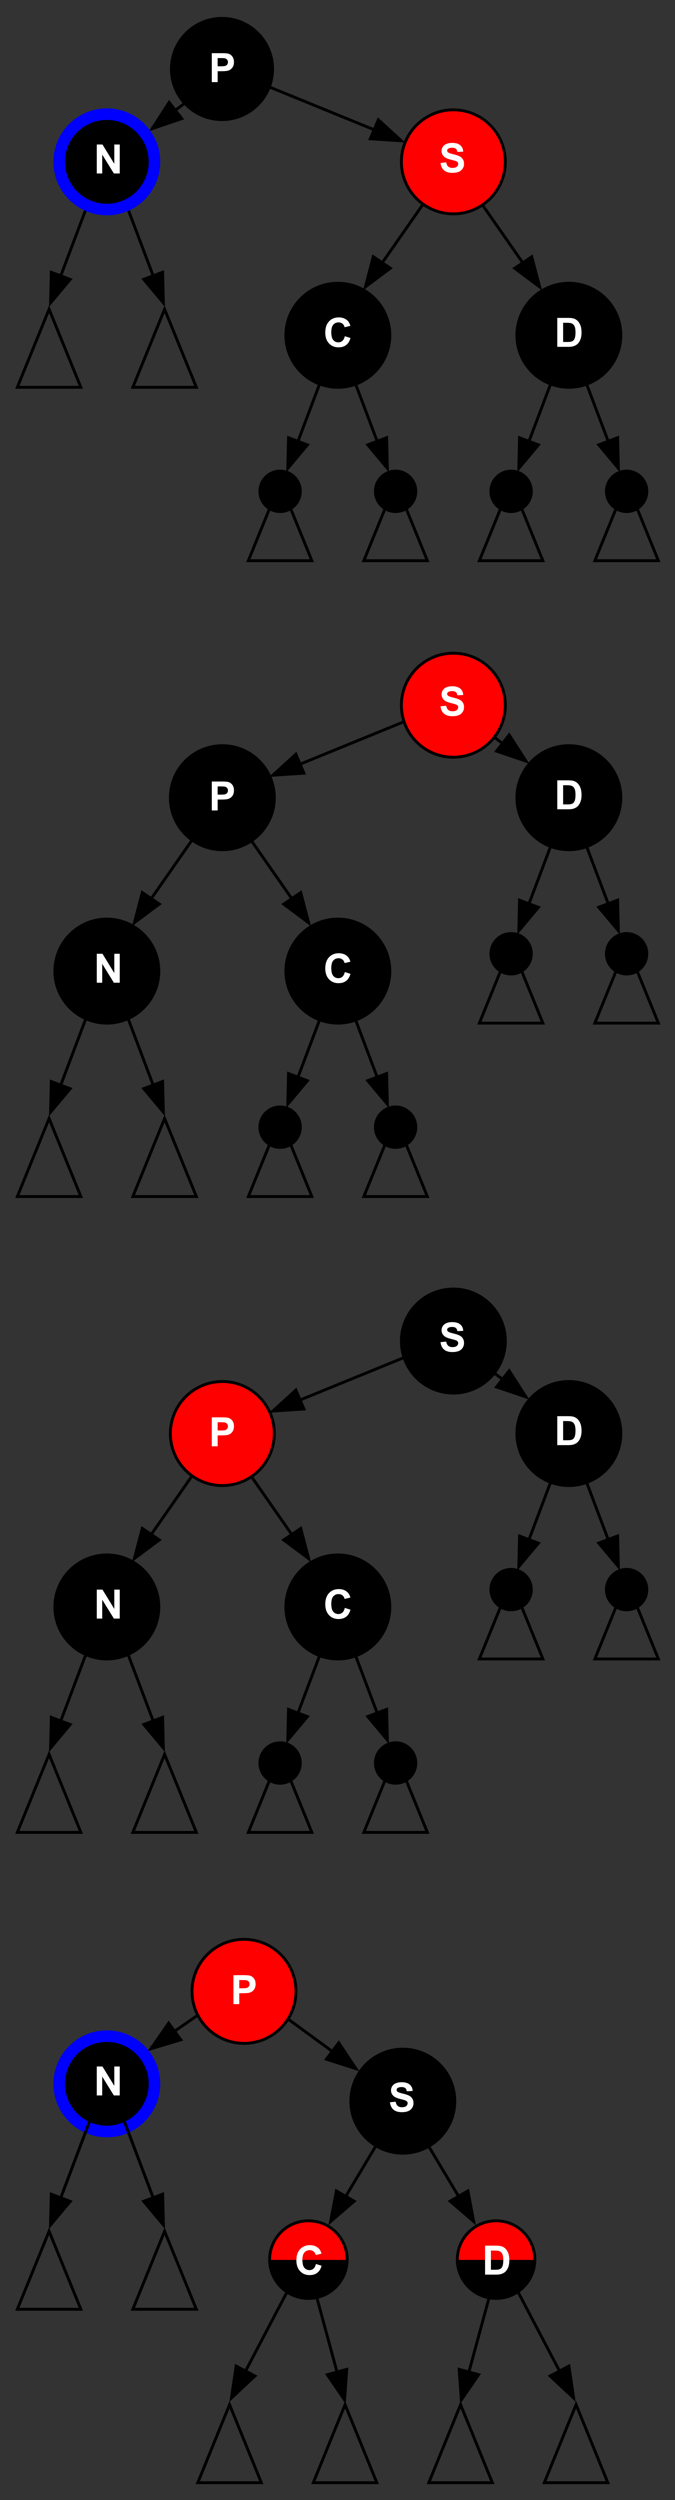 <?xml version="1.0" encoding="UTF-8" standalone="no"?>
<svg
   xmlns:dc="http://purl.org/dc/elements/1.1/"
   xmlns:cc="http://creativecommons.org/ns#"
   xmlns:rdf="http://www.w3.org/1999/02/22-rdf-syntax-ns#"
   xmlns:svg="http://www.w3.org/2000/svg"
   xmlns="http://www.w3.org/2000/svg"
   xmlns:sodipodi="http://sodipodi.sourceforge.net/DTD/sodipodi-0.dtd"
   xmlns:inkscape="http://www.inkscape.org/namespaces/inkscape"
   width="233.756"
   height="865"
   viewBox="0 0 233.756 865"
   id="svg2"
   version="1.1"
   inkscape:version="1.0.2-2 (e86c870879, 2021-01-15)"
   sodipodi:docname="Red-black_tree_delete_case_A1rot3.svg"
   inkscape:export-filename=".\Red-black_tree_insert_case_Cr.png"
   inkscape:export-xdpi="72"
   inkscape:export-ydpi="72">
  <rect x="0" y="0" width="233.756" height="865" fill="#333333" stroke="none"/>
  <defs
     id="defs284" />
  <sodipodi:namedview
     pagecolor="#ffffff"
     bordercolor="#666666"
     borderopacity="1"
     objecttolerance="10"
     gridtolerance="10"
     guidetolerance="10"
     inkscape:pageopacity="0"
     inkscape:pageshadow="2"
     inkscape:window-width="1255"
     inkscape:window-height="1008"
     id="namedview282"
     showgrid="false"
     inkscape:zoom="2"
     inkscape:cx="109.72128"
     inkscape:cy="761.50969"
     inkscape:window-x="59"
     inkscape:window-y="7"
     inkscape:window-maximized="0"
     inkscape:current-layer="layer3"
     borderlayer="true"
     fit-margin-top="0"
     fit-margin-left="0"
     fit-margin-right="0"
     fit-margin-bottom="0"
     inkscape:document-rotation="0" />
  <g
     inkscape:groupmode="layer"
     id="layer2"
     inkscape:label="corners"
     transform="translate(-2,-204)"
     style="display:none"
     sodipodi:insensitive="true">
    <rect
       style="color:#000000;clip-rule:nonzero;display:inline;overflow:visible;visibility:visible;opacity:1;isolation:auto;mix-blend-mode:normal;color-interpolation:sRGB;color-interpolation-filters:linearRGB;solid-color:#000000;solid-opacity:1;fill:#808080;fill-opacity:1;fill-rule:nonzero;stroke:#000000;stroke-width:4;stroke-linecap:butt;stroke-linejoin:miter;stroke-miterlimit:4;stroke-dasharray:none;stroke-dashoffset:0;stroke-opacity:1;color-rendering:auto;image-rendering:auto;shape-rendering:auto;text-rendering:auto;enable-background:accumulate"
       id="rect297"
       width="4"
       height="4"
       x="4"
       y="206" />
    <rect
       style="color:#000000;clip-rule:nonzero;display:inline;overflow:visible;visibility:visible;opacity:1;isolation:auto;mix-blend-mode:normal;color-interpolation:sRGB;color-interpolation-filters:linearRGB;solid-color:#000000;solid-opacity:1;fill:#808080;fill-opacity:1;fill-rule:nonzero;stroke:#000000;stroke-width:4;stroke-linecap:butt;stroke-linejoin:miter;stroke-miterlimit:4;stroke-dasharray:none;stroke-dashoffset:0;stroke-opacity:1;color-rendering:auto;image-rendering:auto;shape-rendering:auto;text-rendering:auto;enable-background:accumulate"
       id="rect299"
       width="4"
       height="4"
       x="229.756"
       y="997" />
  </g>
  <g
     inkscape:groupmode="layer"
     id="layer1"
     inkscape:label="all"
     transform="translate(-2,-204)"
     style="display:inline">
    <g
       transform="matrix(-0.974,0.225,0.225,0.974,105.869,332.028)"
       id="g1001"
       class="edge"
       style="display:inline">
      <title
         id="title995">N1-&gt;dot2</title>
      <path
         inkscape:connector-curvature="0"
         d="m 57.028,-74.958 c 5.091,7.636 11.248,16.871 16.289,24.433"
         id="path997"
         style="fill:none;stroke:#000000" />
      <polygon
         points="70.482,-48.467 76.306,-52.35 78.941,-42.088 "
         id="polygon999"
         style="fill:#000000;stroke:#000000" />
    </g>
    <g
       style="display:inline"
       class="edge"
       id="g1013"
       transform="rotate(13,-1470.99,43.964)">
      <title
         id="title1007">N1-&gt;dot2</title>
      <path
         style="fill:none;stroke:#000000"
         id="path1009"
         d="m 57.028,-74.958 c 5.091,7.636 11.248,16.871 16.289,24.433"
         inkscape:connector-curvature="0" />
      <polygon
         style="fill:#000000;stroke:#000000"
         id="polygon1011"
         points="78.941,-42.088 70.482,-48.467 76.306,-52.35 " />
    </g>
    <g
       id="g1265"
       transform="matrix(-0.951,0.309,0.309,0.951,109.197,463.479)">
      <path
         style="display:inline;fill:none;stroke:#000000;stroke-width:1;stroke-miterlimit:4;stroke-dasharray:none"
         id="path1261"
         d="m 106.808,219.118 c 11.738,8.882 25.934,19.623 37.558,28.419"
         inkscape:connector-curvature="0" />
      <polygon
         style="display:inline;fill:#000000;stroke:#000000;stroke-width:0.801;stroke-miterlimit:4;stroke-dasharray:none"
         id="polygon1263"
         points="106.482,-102.467 112.307,-106.35 114.941,-96.088 "
         transform="matrix(0.997,-0.33,0.33,0.997,61.461,381.222)" />
    </g>
    <g
       id="g1271"
       transform="rotate(18,-1439.036,383.963)">
      <path
         style="display:inline;fill:none;stroke:#000000;stroke-width:1;stroke-miterlimit:4;stroke-dasharray:none"
         id="path1267"
         d="m 106.808,219.118 c 11.738,8.882 25.934,19.623 37.558,28.419"
         inkscape:connector-curvature="0" />
      <polygon
         style="display:inline;fill:#000000;stroke:#000000;stroke-width:0.801;stroke-miterlimit:4;stroke-dasharray:none"
         id="polygon1269"
         points="106.482,-102.467 112.307,-106.35 114.941,-96.088 "
         transform="matrix(0.997,-0.33,0.33,0.997,61.461,381.222)" />
    </g>
    <g
       transform="rotate(18,-10.01,416.513)"
       id="g1179">
      <path
         inkscape:connector-curvature="0"
         d="m 106.808,219.118 c 11.738,8.882 25.934,19.623 37.558,28.419"
         id="path1175"
         style="display:inline;fill:none;stroke:#000000;stroke-width:1;stroke-miterlimit:4;stroke-dasharray:none" />
      <polygon
         transform="matrix(0.997,-0.33,0.33,0.997,61.461,381.222)"
         points="112.307,-106.35 114.941,-96.088 106.482,-102.467 "
         id="polygon1177"
         style="display:inline;fill:#000000;stroke:#000000;stroke-width:0.801;stroke-miterlimit:4;stroke-dasharray:none" />
    </g>
    <g
       id="g1079">
      <path
         inkscape:connector-curvature="0"
         d="m 81.38,228.414 c 18.671,7.62 41.252,16.837 59.743,24.384"
         id="path1326"
         style="display:inline;fill:none;stroke:#000000;stroke-width:1;stroke-miterlimit:4;stroke-dasharray:none" />
      <polygon
         transform="matrix(0.878,-0.576,0.576,0.878,95.643,403.386)"
         points="112.307,-106.35 114.941,-96.088 106.482,-102.467 "
         id="polygon1328"
         style="display:inline;fill:#000000;stroke:#000000;stroke-width:0.801;stroke-miterlimit:4;stroke-dasharray:none" />
    </g>
    <g
       style="display:inline"
       class="edge"
       id="g981"
       transform="matrix(-0.974,0.225,0.225,0.974,105.869,832.028)">
      <title
         id="title975">N1-&gt;dot2</title>
      <path
         style="fill:none;stroke:#000000"
         id="path977"
         d="m 57.028,-74.958 c 5.091,7.636 11.248,16.871 16.289,24.433"
         inkscape:connector-curvature="0" />
      <polygon
         style="fill:#000000;stroke:#000000"
         id="polygon979"
         points="76.306,-52.35 78.941,-42.088 70.482,-48.467 " />
    </g>
    <g
       transform="rotate(13,-3665.212,293.964)"
       id="g993"
       class="edge"
       style="display:inline">
      <title
         id="title987">N1-&gt;dot2</title>
      <path
         inkscape:connector-curvature="0"
         d="m 57.028,-74.958 c 5.091,7.636 11.248,16.871 16.289,24.433"
         id="path989"
         style="fill:none;stroke:#000000" />
      <polygon
         points="70.482,-48.467 76.306,-52.35 78.941,-42.088 "
         id="polygon991"
         style="fill:#000000;stroke:#000000" />
    </g>
    <g
       transform="translate(-41.001,220)"
       id="g1041"
       style="display:inline">
      <path
         style="display:inline;fill:none;stroke:#000000;stroke-width:1;stroke-miterlimit:4;stroke-dasharray:none"
         id="path1037"
         d="M 132.564,0.634 C 121.04,9.228 107.104,19.622 95.692,28.133"
         inkscape:connector-curvature="0" />
      <polygon
         style="display:inline;fill:#000000;stroke:#000000;stroke-width:0.801;stroke-miterlimit:4;stroke-dasharray:none"
         id="polygon1039"
         points="112.307,-106.35 114.941,-96.088 106.482,-102.467 "
         transform="matrix(-0.997,-0.33,-0.33,0.997,178.435,162.376)" />
    </g>
    <g
       transform="matrix(-0.951,0.309,0.309,0.951,189.197,23.479)"
       id="g1073">
      <path
         inkscape:connector-curvature="0"
         d="m 106.808,219.118 c 11.738,8.882 25.934,19.623 37.558,28.419"
         id="path1069"
         style="display:inline;fill:none;stroke:#000000;stroke-width:1;stroke-miterlimit:4;stroke-dasharray:none" />
      <polygon
         transform="matrix(0.997,-0.33,0.33,0.997,61.461,381.222)"
         points="112.307,-106.35 114.941,-96.088 106.482,-102.467 "
         id="polygon1071"
         style="display:inline;fill:#000000;stroke:#000000;stroke-width:0.801;stroke-miterlimit:4;stroke-dasharray:none" />
    </g>
    <circle
       cx="39"
       cy="760"
       id="ellipse19-6-9"
       style="display:inline;fill:#000000;stroke:#000000;stroke-width:1"
       r="18" />
    <circle
       r="18"
       style="display:inline;fill:#000000;stroke:#000000;stroke-width:1"
       id="circle146"
       cy="668"
       cx="159" />
    <circle
       r="16.5"
       style="display:inline;fill:#000000;stroke:#0000ff;stroke-width:4;stroke-miterlimit:4;stroke-dasharray:none"
       id="circle1310"
       cy="260"
       cx="39" />
    <circle
       r="18"
       style="display:inline;fill:#000000;stroke:#000000;stroke-width:1;stroke-miterlimit:4;stroke-dasharray:none"
       id="circle1314"
       cy="320"
       cx="119" />
    <circle
       cx="159"
       cy="260"
       id="circle1324"
       style="display:inline;fill:#ff0000;stroke:#000000;stroke-width:1"
       r="18" />
    <polygon
       points="-11,0 11,0 0,-27 "
       id="polygon983"
       style="display:inline;fill:none;stroke:#000000"
       transform="matrix(-1,0,0,1,19,838)" />
    <polygon
       transform="matrix(-1,0,0,1,59,838)"
       style="display:inline;fill:none;stroke:#000000"
       id="polygon985"
       points="11,0 0,-27 -11,0 " />
    <polygon
       transform="matrix(-1,0,0,1,19,338)"
       style="display:inline;fill:none;stroke:#000000"
       id="polygon1003"
       points="0,-27 -11,0 11,0 " />
    <polygon
       points="-11,0 11,0 0,-27 "
       id="polygon1005"
       style="display:inline;fill:none;stroke:#000000"
       transform="matrix(-1,0,0,1,59,338)" />
    <ellipse
       style="display:inline;opacity:1;fill:#000000;fill-opacity:1;fill-rule:evenodd;stroke:#000000;stroke-width:0;stroke-linecap:round;stroke-linejoin:round;stroke-miterlimit:4;stroke-dasharray:none;stroke-dashoffset:0;stroke-opacity:1"
       id="path4862"
       cx="78.878"
       cy="227.871"
       rx="18.012"
       ry="18.012" />
    <g
       transform="rotate(13,-1683.441,413.023)"
       id="g1123"
       class="edge"
       style="display:inline">
      <title
         id="title1117">N1-&gt;dot2</title>
      <path
         inkscape:connector-curvature="0"
         d="m 57.028,-74.958 c 5.091,7.636 11.248,16.871 16.289,24.433"
         id="path1119"
         style="fill:none;stroke:#000000" />
      <polygon
         points="70.482,-48.467 76.306,-52.35 78.941,-42.088 "
         id="polygon1121"
         style="fill:#000000;stroke:#000000" />
    </g>
    <polygon
       transform="matrix(-1,0,0,1,139,398)"
       style="display:inline;fill:none;stroke:#000000"
       id="polygon1125"
       points="11,0 0,-27 -11,0 " />
    <circle
       cx="139"
       cy="374"
       id="circle1127"
       style="display:inline;fill:#000000;stroke:#000000;stroke-width:1"
       r="7" />
    <g
       style="display:inline"
       class="edge"
       id="g1135"
       transform="matrix(-0.974,0.225,0.225,0.974,188.019,389.278)">
      <title
         id="title1129">N1-&gt;dot2</title>
      <path
         style="fill:none;stroke:#000000"
         id="path1131"
         d="m 57.028,-74.958 c 5.091,7.636 11.248,16.871 16.289,24.433"
         inkscape:connector-curvature="0" />
      <polygon
         style="fill:#000000;stroke:#000000"
         id="polygon1133"
         points="78.941,-42.088 70.482,-48.467 76.306,-52.35 " />
    </g>
    <polygon
       points="-11,0 11,0 0,-27 "
       id="polygon1137"
       style="display:inline;fill:none;stroke:#000000"
       transform="matrix(-1,0,0,1,99,398)" />
    <circle
       r="7"
       style="display:inline;fill:#000000;stroke:#000000;stroke-width:1"
       id="circle1139"
       cy="374"
       cx="99" />
    <circle
       cx="199"
       cy="320"
       id="circle1141"
       style="display:inline;fill:#000000;stroke:#000000;stroke-width:1;stroke-miterlimit:4;stroke-dasharray:none"
       r="18" />
    <g
       style="display:inline"
       class="edge"
       id="g1149"
       transform="rotate(13,-1643.441,764.099)">
      <title
         id="title1143">N1-&gt;dot2</title>
      <path
         style="fill:none;stroke:#000000"
         id="path1145"
         d="m 57.028,-74.958 c 5.091,7.636 11.248,16.871 16.289,24.433"
         inkscape:connector-curvature="0" />
      <polygon
         style="fill:#000000;stroke:#000000"
         id="polygon1147"
         points="76.306,-52.35 78.941,-42.088 70.482,-48.467 " />
    </g>
    <polygon
       points="0,-27 -11,0 11,0 "
       id="polygon1151"
       style="display:inline;fill:none;stroke:#000000"
       transform="matrix(-1,0,0,1,219,398)" />
    <circle
       r="7"
       style="display:inline;fill:#000000;stroke:#000000;stroke-width:1"
       id="circle1153"
       cy="374"
       cx="219" />
    <g
       transform="matrix(-0.974,0.225,0.225,0.974,268.019,389.278)"
       id="g1161"
       class="edge"
       style="display:inline">
      <title
         id="title1155">N1-&gt;dot2</title>
      <path
         inkscape:connector-curvature="0"
         d="m 57.028,-74.958 c 5.091,7.636 11.248,16.871 16.289,24.433"
         id="path1157"
         style="fill:none;stroke:#000000" />
      <polygon
         points="70.482,-48.467 76.306,-52.35 78.941,-42.088 "
         id="polygon1159"
         style="fill:#000000;stroke:#000000" />
    </g>
    <polygon
       transform="matrix(-1,0,0,1,179,398)"
       style="display:inline;fill:none;stroke:#000000"
       id="polygon1163"
       points="11,0 0,-27 -11,0 " />
    <circle
       cx="179"
       cy="374"
       id="circle1165"
       style="display:inline;fill:#000000;stroke:#000000;stroke-width:1"
       r="7" />
    <circle
       style="display:inline;fill:#ff0000;stroke:#000000;stroke-width:1"
       id="circle1173"
       cy="700"
       cx="79"
       r="18" />
    <circle
       cx="119"
       cy="760"
       id="circle1181"
       style="display:inline;fill:#000000;stroke:#000000;stroke-width:1;stroke-miterlimit:4;stroke-dasharray:none"
       r="18" />
    <g
       style="display:inline"
       class="edge"
       id="g1189"
       transform="rotate(13,-3614.357,633.023)">
      <title
         id="title1183">N1-&gt;dot2</title>
      <path
         style="fill:none;stroke:#000000"
         id="path1185"
         d="m 57.028,-74.958 c 5.091,7.636 11.248,16.871 16.289,24.433"
         inkscape:connector-curvature="0" />
      <polygon
         style="fill:#000000;stroke:#000000"
         id="polygon1187"
         points="78.941,-42.088 70.482,-48.467 76.306,-52.35 " />
    </g>
    <polygon
       points="-11,0 11,0 0,-27 "
       id="polygon1191"
       style="display:inline;fill:none;stroke:#000000"
       transform="matrix(-1,0,0,1,139,838)" />
    <circle
       r="7"
       style="display:inline;fill:#000000;stroke:#000000;stroke-width:1"
       id="circle1193"
       cy="814"
       cx="139" />
    <g
       transform="matrix(-0.974,0.225,0.225,0.974,188.019,829.278)"
       id="g1201"
       class="edge"
       style="display:inline">
      <title
         id="title1195">N1-&gt;dot2</title>
      <path
         inkscape:connector-curvature="0"
         d="m 57.028,-74.958 c 5.091,7.636 11.248,16.871 16.289,24.433"
         id="path1197"
         style="fill:none;stroke:#000000" />
      <polygon
         points="76.306,-52.35 78.941,-42.088 70.482,-48.467 "
         id="polygon1199"
         style="fill:#000000;stroke:#000000" />
    </g>
    <polygon
       transform="matrix(-1,0,0,1,99,838)"
       style="display:inline;fill:none;stroke:#000000"
       id="polygon1203"
       points="0,-27 -11,0 11,0 " />
    <circle
       cx="99"
       cy="814"
       id="circle1205"
       style="display:inline;fill:#000000;stroke:#000000;stroke-width:1"
       r="7" />
    <circle
       r="18"
       style="display:inline;fill:#000000;stroke:#000000;stroke-width:1;stroke-miterlimit:4;stroke-dasharray:none"
       id="circle1213"
       cy="700"
       cx="199" />
    <g
       transform="rotate(13,-3311.05,954.099)"
       id="g1221"
       class="edge"
       style="display:inline">
      <title
         id="title1215">N1-&gt;dot2</title>
      <path
         inkscape:connector-curvature="0"
         d="m 57.028,-74.958 c 5.091,7.636 11.248,16.871 16.289,24.433"
         id="path1217"
         style="fill:none;stroke:#000000" />
      <polygon
         points="70.482,-48.467 76.306,-52.35 78.941,-42.088 "
         id="polygon1219"
         style="fill:#000000;stroke:#000000" />
    </g>
    <polygon
       transform="matrix(-1,0,0,1,219,778)"
       style="display:inline;fill:none;stroke:#000000"
       id="polygon1223"
       points="11,0 0,-27 -11,0 " />
    <circle
       cx="219"
       cy="754"
       id="circle1225"
       style="display:inline;fill:#000000;stroke:#000000;stroke-width:1"
       r="7" />
    <g
       style="display:inline"
       class="edge"
       id="g1233"
       transform="matrix(-0.974,0.225,0.225,0.974,268.019,769.278)">
      <title
         id="title1227">N1-&gt;dot2</title>
      <path
         style="fill:none;stroke:#000000"
         id="path1229"
         d="m 57.028,-74.958 c 5.091,7.636 11.248,16.871 16.289,24.433"
         inkscape:connector-curvature="0" />
      <polygon
         style="fill:#000000;stroke:#000000"
         id="polygon1231"
         points="78.941,-42.088 70.482,-48.467 76.306,-52.35 " />
    </g>
    <polygon
       points="-11,0 11,0 0,-27 "
       id="polygon1235"
       style="display:inline;fill:none;stroke:#000000"
       transform="matrix(-1,0,0,1,179,778)" />
    <circle
       r="7"
       style="display:inline;fill:#000000;stroke:#000000;stroke-width:1"
       id="circle1237"
       cy="754"
       cx="179" />
    <g
       id="g1249"
       transform="translate(38.999,660)"
       style="display:inline">
      <path
         style="display:inline;fill:none;stroke:#000000;stroke-width:1;stroke-miterlimit:4;stroke-dasharray:none"
         id="path1245"
         d="M 107.809,-0.882 C 119.547,8 133.742,18.741 145.367,27.537"
         inkscape:connector-curvature="0" />
      <polygon
         style="display:inline;fill:#000000;stroke:#000000;stroke-width:0.801;stroke-miterlimit:4;stroke-dasharray:none"
         id="polygon1247"
         points="114.941,-96.088 106.482,-102.467 112.307,-106.35 "
         transform="matrix(0.997,-0.33,0.33,0.997,62.462,161.222)" />
    </g>
    <g
       id="g1277"
       transform="matrix(-1,0,0,1,237.486,439.5)">
      <path
         style="display:inline;fill:none;stroke:#000000;stroke-width:1;stroke-miterlimit:4;stroke-dasharray:none"
         id="path1273"
         d="m 81.38,228.414 c 18.671,7.62 41.252,16.837 59.743,24.384"
         inkscape:connector-curvature="0" />
      <polygon
         style="display:inline;fill:#000000;stroke:#000000;stroke-width:0.801;stroke-miterlimit:4;stroke-dasharray:none"
         id="polygon1275"
         points="114.941,-96.088 106.482,-102.467 112.307,-106.35 "
         transform="matrix(0.878,-0.576,0.576,0.878,95.643,403.386)" />
    </g>
    <g
       id="g1249-1"
       transform="translate(38.999,440)"
       style="display:inline">
      <path
         style="display:inline;fill:none;stroke:#000000;stroke-width:1;stroke-miterlimit:4;stroke-dasharray:none"
         id="path1245-7"
         d="M 107.809,-0.882 C 119.547,8 133.742,18.741 145.367,27.537"
         inkscape:connector-curvature="0" />
      <polygon
         style="display:inline;fill:#000000;stroke:#000000;stroke-width:0.801;stroke-miterlimit:4;stroke-dasharray:none"
         id="polygon1247-6"
         points="114.941,-96.088 106.482,-102.467 112.307,-106.35 "
         transform="matrix(0.997,-0.33,0.33,0.997,62.462,161.222)" />
    </g>
    <g
       id="g1277-4"
       transform="matrix(-1,0,0,1,237.486,219.5)"
       style="display:inline">
      <path
         style="display:inline;fill:none;stroke:#000000;stroke-width:1;stroke-miterlimit:4;stroke-dasharray:none"
         id="path1273-2"
         d="m 81.38,228.414 c 18.671,7.62 41.252,16.837 59.743,24.384"
         inkscape:connector-curvature="0" />
      <polygon
         style="display:inline;fill:#000000;stroke:#000000;stroke-width:0.801;stroke-miterlimit:4;stroke-dasharray:none"
         id="polygon1275-7"
         points="114.941,-96.088 106.482,-102.467 112.307,-106.35 "
         transform="matrix(0.878,-0.576,0.576,0.878,95.643,403.386)" />
    </g>
    <g
       id="g1265-4"
       transform="matrix(-0.951,0.309,0.309,0.951,109.197,243.479)"
       style="display:inline">
      <path
         style="display:inline;fill:none;stroke:#000000;stroke-width:1;stroke-miterlimit:4;stroke-dasharray:none"
         id="path1261-2"
         d="m 106.808,219.118 c 11.738,8.882 25.934,19.623 37.558,28.419"
         inkscape:connector-curvature="0" />
      <polygon
         style="display:inline;fill:#000000;stroke:#000000;stroke-width:0.801;stroke-miterlimit:4;stroke-dasharray:none"
         id="polygon1263-6"
         points="106.482,-102.467 112.307,-106.35 114.941,-96.088 "
         transform="matrix(0.997,-0.33,0.33,0.997,61.461,381.222)" />
    </g>
    <g
       id="g1271-7"
       transform="rotate(18,-744.523,273.963)"
       style="display:inline">
      <path
         style="display:inline;fill:none;stroke:#000000;stroke-width:1;stroke-miterlimit:4;stroke-dasharray:none"
         id="path1267-2"
         d="m 106.808,219.118 c 11.738,8.882 25.934,19.623 37.558,28.419"
         inkscape:connector-curvature="0" />
      <polygon
         style="display:inline;fill:#000000;stroke:#000000;stroke-width:0.801;stroke-miterlimit:4;stroke-dasharray:none"
         id="polygon1269-7"
         points="106.482,-102.467 112.307,-106.35 114.941,-96.088 "
         transform="matrix(0.997,-0.33,0.33,0.997,61.461,381.222)" />
    </g>
    <g
       style="display:inline"
       class="edge"
       id="g981-9"
       transform="matrix(-0.974,0.225,0.225,0.974,105.869,612.028)">
      <title
         id="title975-8">N1-&gt;dot2</title>
      <path
         style="fill:none;stroke:#000000"
         id="path977-3"
         d="m 57.028,-74.958 c 5.091,7.636 11.248,16.871 16.289,24.433"
         inkscape:connector-curvature="0" />
      <polygon
         style="fill:#000000;stroke:#000000"
         id="polygon979-9"
         points="76.306,-52.35 78.941,-42.088 70.482,-48.467 " />
    </g>
    <g
       transform="rotate(13,-2699.754,183.964)"
       id="g993-6"
       class="edge"
       style="display:inline">
      <title
         id="title987-4">N1-&gt;dot2</title>
      <path
         inkscape:connector-curvature="0"
         d="m 57.028,-74.958 c 5.091,7.636 11.248,16.871 16.289,24.433"
         id="path989-1"
         style="fill:none;stroke:#000000" />
      <polygon
         points="70.482,-48.467 76.306,-52.35 78.941,-42.088 "
         id="polygon991-5"
         style="fill:#000000;stroke:#000000" />
    </g>
    <circle
       cx="39"
       cy="540"
       id="ellipse19-6-9-5"
       style="display:inline;fill:#000000;stroke:#000000;stroke-width:1"
       r="18" />
    <circle
       r="18"
       style="display:inline;fill:#ff0000;stroke:#000000;stroke-width:1"
       id="circle146-1"
       cy="448"
       cx="159" />
    <polygon
       points="-11,0 11,0 0,-27 "
       id="polygon983-6"
       style="display:inline;fill:none;stroke:#000000"
       transform="matrix(-1,0,0,1,19,618)" />
    <polygon
       transform="matrix(-1,0,0,1,59,618)"
       style="display:inline;fill:none;stroke:#000000"
       id="polygon985-8"
       points="11,0 0,-27 -11,0 " />
    <circle
       style="display:inline;fill:#000000;stroke:#000000;stroke-width:1"
       id="circle1173-3"
       cy="480"
       cx="79"
       r="18" />
    <circle
       cx="119"
       cy="540"
       id="circle1181-3"
       style="display:inline;fill:#000000;stroke:#000000;stroke-width:1;stroke-miterlimit:4;stroke-dasharray:none"
       r="18" />
    <g
       style="display:inline"
       class="edge"
       id="g1189-2"
       transform="rotate(13,-2648.899,523.023)">
      <title
         id="title1183-4">N1-&gt;dot2</title>
      <path
         style="fill:none;stroke:#000000"
         id="path1185-7"
         d="m 57.028,-74.958 c 5.091,7.636 11.248,16.871 16.289,24.433"
         inkscape:connector-curvature="0" />
      <polygon
         style="fill:#000000;stroke:#000000"
         id="polygon1187-5"
         points="78.941,-42.088 70.482,-48.467 76.306,-52.35 " />
    </g>
    <polygon
       points="-11,0 11,0 0,-27 "
       id="polygon1191-6"
       style="display:inline;fill:none;stroke:#000000"
       transform="matrix(-1,0,0,1,139,618)" />
    <circle
       r="7"
       style="display:inline;fill:#000000;stroke:#000000;stroke-width:1"
       id="circle1193-0"
       cy="594"
       cx="139" />
    <g
       transform="matrix(-0.974,0.225,0.225,0.974,188.019,609.278)"
       id="g1201-7"
       class="edge"
       style="display:inline">
      <title
         id="title1195-8">N1-&gt;dot2</title>
      <path
         inkscape:connector-curvature="0"
         d="m 57.028,-74.958 c 5.091,7.636 11.248,16.871 16.289,24.433"
         id="path1197-3"
         style="fill:none;stroke:#000000" />
      <polygon
         points="76.306,-52.35 78.941,-42.088 70.482,-48.467 "
         id="polygon1199-9"
         style="fill:#000000;stroke:#000000" />
    </g>
    <polygon
       transform="matrix(-1,0,0,1,99,618)"
       style="display:inline;fill:none;stroke:#000000"
       id="polygon1203-4"
       points="0,-27 -11,0 11,0 " />
    <circle
       cx="99"
       cy="594"
       id="circle1205-9"
       style="display:inline;fill:#000000;stroke:#000000;stroke-width:1"
       r="7" />
    <circle
       r="18"
       style="display:inline;fill:#000000;stroke:#000000;stroke-width:1;stroke-miterlimit:4;stroke-dasharray:none"
       id="circle1213-9"
       cy="480"
       cx="199" />
    <g
       transform="rotate(13,-2345.592,844.099)"
       id="g1221-4"
       class="edge"
       style="display:inline">
      <title
         id="title1215-4">N1-&gt;dot2</title>
      <path
         inkscape:connector-curvature="0"
         d="m 57.028,-74.958 c 5.091,7.636 11.248,16.871 16.289,24.433"
         id="path1217-5"
         style="fill:none;stroke:#000000" />
      <polygon
         points="70.482,-48.467 76.306,-52.35 78.941,-42.088 "
         id="polygon1219-0"
         style="fill:#000000;stroke:#000000" />
    </g>
    <polygon
       transform="matrix(-1,0,0,1,219,558)"
       style="display:inline;fill:none;stroke:#000000"
       id="polygon1223-4"
       points="11,0 0,-27 -11,0 " />
    <circle
       cx="219"
       cy="534"
       id="circle1225-4"
       style="display:inline;fill:#000000;stroke:#000000;stroke-width:1"
       r="7" />
    <g
       style="display:inline"
       class="edge"
       id="g1233-1"
       transform="matrix(-0.974,0.225,0.225,0.974,268.019,549.278)">
      <title
         id="title1227-7">N1-&gt;dot2</title>
      <path
         style="fill:none;stroke:#000000"
         id="path1229-3"
         d="m 57.028,-74.958 c 5.091,7.636 11.248,16.871 16.289,24.433"
         inkscape:connector-curvature="0" />
      <polygon
         style="fill:#000000;stroke:#000000"
         id="polygon1231-3"
         points="78.941,-42.088 70.482,-48.467 76.306,-52.35 " />
    </g>
    <polygon
       points="-11,0 11,0 0,-27 "
       id="polygon1235-1"
       style="display:inline;fill:none;stroke:#000000"
       transform="matrix(-1,0,0,1,179,558)" />
    <circle
       r="7"
       style="display:inline;fill:#000000;stroke:#000000;stroke-width:1"
       id="circle1237-9"
       cy="534"
       cx="179" />
  </g>
  <g
     inkscape:groupmode="layer"
     id="layer3"
     inkscape:label="text"
     style="display:inline"
     transform="translate(-2.601,-204)">
    <g
       aria-label="N"
       id="text21-4-6"
       style="font-style:normal;font-variant:normal;font-weight:bold;font-stretch:normal;font-size:14px;line-height:0%;font-family:Arial;-inkscape-font-specification:'Arial Bold';text-anchor:middle;display:inline;fill:#ffffff;stroke-width:1">
      <path
         d="m 36.117,764.02 v -10.021 h 1.969 l 4.102,6.692 v -6.692 h 1.88 v 10.021 H 42.037 l -4.04,-6.535 v 6.535 z"
         style="font-style:normal;font-variant:normal;font-weight:bold;font-stretch:normal;font-size:14px;line-height:0%;font-family:Arial;-inkscape-font-specification:'Arial Bold';text-anchor:middle;display:inline;fill:#ffffff;stroke-width:1"
         id="path1949" />
    </g>
    <g
       aria-label="P"
       id="text4278"
       style="font-style:normal;font-variant:normal;font-weight:bold;font-stretch:normal;font-size:14px;line-height:0%;font-family:Arial;-inkscape-font-specification:'Arial Bold';text-anchor:middle;display:inline;fill:#ffffff;stroke-width:1">
      <path
         d="m 75.95,704.421 v -10.021 h 3.247 q 1.846,0 2.406,0.15 0.861,0.226 1.442,0.984 0.581,0.752 0.581,1.948 0,0.923 -0.335,1.552 -0.335,0.629 -0.854,0.991 -0.513,0.355 -1.046,0.472 -0.725,0.144 -2.099,0.144 h -1.319 v 3.78 z m 2.023,-8.326 v 2.844 h 1.107 q 1.196,0 1.6,-0.157 0.403,-0.157 0.629,-0.492 0.232,-0.335 0.232,-0.779 0,-0.547 -0.321,-0.902 -0.321,-0.355 -0.813,-0.444 -0.362,-0.068 -1.456,-0.068 z"
         style="font-style:normal;font-variant:normal;font-weight:bold;font-stretch:normal;font-size:14px;line-height:0%;font-family:Arial;-inkscape-font-specification:'Arial Bold';text-anchor:middle;display:inline;fill:#ffffff;stroke-width:1"
         id="path1946" />
    </g>
    <g
       aria-label="S"
       id="text148"
       style="font-style:normal;font-variant:normal;font-weight:bold;font-stretch:normal;font-size:14px;line-height:0%;font-family:Arial;-inkscape-font-specification:'Arial Bold';text-anchor:middle;display:inline;fill:#ffffff;stroke-width:1">
      <path
         d="m 155.151,668.374 1.969,-0.191 q 0.178,0.991 0.718,1.456 0.547,0.465 1.47,0.465 0.978,0 1.47,-0.41 0.499,-0.417 0.499,-0.971 0,-0.355 -0.212,-0.602 -0.205,-0.253 -0.725,-0.438 -0.355,-0.123 -1.62,-0.438 -1.627,-0.403 -2.283,-0.991 -0.923,-0.827 -0.923,-2.017 0,-0.766 0.431,-1.429 0.438,-0.67 1.251,-1.019 0.82,-0.349 1.976,-0.349 1.887,0 2.837,0.827 0.957,0.827 1.005,2.208 l -2.023,0.089 q -0.13,-0.772 -0.561,-1.107 -0.424,-0.342 -1.278,-0.342 -0.882,0 -1.381,0.362 -0.321,0.232 -0.321,0.622 0,0.355 0.301,0.608 0.383,0.321 1.859,0.67 1.477,0.349 2.181,0.725 0.711,0.369 1.107,1.019 0.403,0.643 0.403,1.593 0,0.861 -0.479,1.613 -0.479,0.752 -1.354,1.121 -0.875,0.362 -2.181,0.362 -1.9,0 -2.919,-0.875 -1.019,-0.882 -1.217,-2.563 z"
         style="font-style:normal;font-variant:normal;font-weight:bold;font-stretch:normal;font-size:14px;line-height:0%;font-family:Arial;-inkscape-font-specification:'Arial Bold';text-anchor:middle;display:inline;fill:#ffffff;stroke-width:1"
         id="path1943" />
    </g>
    <g
       aria-label="C"
       id="text1338"
       style="font-style:normal;font-variant:normal;font-weight:bold;font-stretch:normal;font-size:14px;line-height:0%;font-family:Arial;-inkscape-font-specification:'Arial Bold';text-anchor:middle;display:inline;fill:#ffffff;stroke-width:1">
      <path
         d="m 122.011,320.325 1.962,0.622 q -0.451,1.641 -1.504,2.44 -1.046,0.793 -2.659,0.793 -1.996,0 -3.281,-1.36 -1.285,-1.367 -1.285,-3.732 0,-2.502 1.292,-3.883 1.292,-1.388 3.397,-1.388 1.839,0 2.987,1.087 0.684,0.643 1.025,1.846 l -2.003,0.479 q -0.178,-0.779 -0.745,-1.23 -0.561,-0.451 -1.367,-0.451 -1.114,0 -1.812,0.8 -0.69,0.8 -0.69,2.591 0,1.9 0.684,2.707 0.684,0.807 1.777,0.807 0.807,0 1.388,-0.513 0.581,-0.513 0.834,-1.613 z"
         style="font-style:normal;font-variant:normal;font-weight:bold;font-stretch:normal;font-size:14px;line-height:0%;font-family:Arial;-inkscape-font-specification:'Arial Bold';text-anchor:middle;display:inline;fill:#ffffff;stroke-width:1"
         id="path1940" />
    </g>
    <g
       aria-label="N"
       id="text1340"
       style="font-style:normal;font-variant:normal;font-weight:bold;font-stretch:normal;font-size:14px;line-height:0%;font-family:Arial;-inkscape-font-specification:'Arial Bold';text-anchor:middle;display:inline;fill:#ffffff;stroke-width:1">
      <path
         d="m 36.117,264.02 v -10.021 h 1.969 l 4.102,6.692 v -6.692 h 1.88 v 10.021 H 42.037 l -4.04,-6.535 v 6.535 z"
         style="font-style:normal;font-variant:normal;font-weight:bold;font-stretch:normal;font-size:14px;line-height:0%;font-family:Arial;-inkscape-font-specification:'Arial Bold';text-anchor:middle;display:inline;fill:#ffffff;stroke-width:1"
         id="path1937" />
    </g>
    <g
       aria-label="P"
       id="text1342"
       style="font-style:normal;font-variant:normal;font-weight:bold;font-stretch:normal;font-size:14px;line-height:0%;font-family:Arial;-inkscape-font-specification:'Arial Bold';text-anchor:middle;display:inline;fill:#ffffff;stroke-width:1">
      <path
         d="m 75.95,232.421 v -10.021 h 3.247 q 1.846,0 2.406,0.15 0.861,0.226 1.442,0.984 0.581,0.752 0.581,1.948 0,0.923 -0.335,1.552 -0.335,0.629 -0.854,0.991 -0.513,0.355 -1.046,0.472 -0.725,0.144 -2.099,0.144 h -1.319 v 3.78 z m 2.023,-8.326 v 2.844 h 1.107 q 1.196,0 1.6,-0.157 0.403,-0.157 0.629,-0.492 0.232,-0.335 0.232,-0.779 0,-0.547 -0.321,-0.902 -0.321,-0.355 -0.813,-0.444 -0.362,-0.068 -1.456,-0.068 z"
         style="font-style:normal;font-variant:normal;font-weight:bold;font-stretch:normal;font-size:14px;line-height:0%;font-family:Arial;-inkscape-font-specification:'Arial Bold';text-anchor:middle;display:inline;fill:#ffffff;stroke-width:1"
         id="path1934" />
    </g>
    <g
       aria-label="S"
       id="text1344"
       style="font-style:normal;font-variant:normal;font-weight:bold;font-stretch:normal;font-size:14px;line-height:0%;font-family:Arial;-inkscape-font-specification:'Arial Bold';text-anchor:middle;display:inline;fill:#ffffff;stroke-width:1">
      <path
         d="m 155.151,260.374 1.969,-0.191 q 0.178,0.991 0.718,1.456 0.547,0.465 1.47,0.465 0.978,0 1.47,-0.41 0.499,-0.417 0.499,-0.971 0,-0.355 -0.212,-0.602 -0.205,-0.253 -0.725,-0.438 -0.355,-0.123 -1.62,-0.438 -1.627,-0.403 -2.283,-0.991 -0.923,-0.827 -0.923,-2.017 0,-0.766 0.431,-1.429 0.438,-0.67 1.251,-1.019 0.82,-0.349 1.976,-0.349 1.887,0 2.837,0.827 0.957,0.827 1.005,2.208 l -2.023,0.089 q -0.13,-0.772 -0.561,-1.107 -0.424,-0.342 -1.278,-0.342 -0.882,0 -1.381,0.362 -0.321,0.232 -0.321,0.622 0,0.355 0.301,0.608 0.383,0.321 1.859,0.67 1.477,0.349 2.181,0.725 0.711,0.369 1.107,1.019 0.403,0.643 0.403,1.593 0,0.861 -0.479,1.613 -0.479,0.752 -1.354,1.121 -0.875,0.362 -2.181,0.362 -1.9,0 -2.919,-0.875 -1.019,-0.882 -1.217,-2.563 z"
         style="font-style:normal;font-variant:normal;font-weight:bold;font-stretch:normal;font-size:14px;line-height:0%;font-family:Arial;-inkscape-font-specification:'Arial Bold';text-anchor:middle;display:inline;fill:#ffffff;stroke-width:1"
         id="path1931" />
    </g>
    <g
       aria-label="D"
       id="text1167"
       style="font-style:normal;font-variant:normal;font-weight:bold;font-stretch:normal;font-size:14px;line-height:0%;font-family:Arial;-inkscape-font-specification:'Arial Bold';text-anchor:middle;display:inline;fill:#ffffff;stroke-width:1">
      <path
         d="m 195.592,313.988 h 3.698 q 1.251,0 1.907,0.191 0.882,0.26 1.511,0.923 0.629,0.663 0.957,1.627 0.328,0.957 0.328,2.365 0,1.237 -0.308,2.133 -0.376,1.094 -1.073,1.771 -0.526,0.513 -1.422,0.8 -0.67,0.212 -1.791,0.212 h -3.808 z m 2.023,1.695 v 6.638 h 1.511 q 0.848,0 1.224,-0.096 0.492,-0.123 0.813,-0.417 0.328,-0.294 0.533,-0.964 0.205,-0.677 0.205,-1.839 0,-1.162 -0.205,-1.784 -0.205,-0.622 -0.574,-0.971 -0.369,-0.349 -0.937,-0.472 -0.424,-0.096 -1.661,-0.096 z"
         style="font-style:normal;font-variant:normal;font-weight:bold;font-stretch:normal;font-size:14px;line-height:0%;font-family:Arial;-inkscape-font-specification:'Arial Bold';text-anchor:middle;display:inline;fill:#ffffff;stroke-width:1"
         id="path1919" />
    </g>
    <g
       aria-label="C"
       id="text1207"
       style="font-style:normal;font-variant:normal;font-weight:bold;font-stretch:normal;font-size:14px;line-height:0%;font-family:Arial;-inkscape-font-specification:'Arial Bold';text-anchor:middle;display:inline;fill:#ffffff;stroke-width:1">
      <path
         d="m 122.011,760.325 1.962,0.622 q -0.451,1.641 -1.504,2.44 -1.046,0.793 -2.659,0.793 -1.996,0 -3.281,-1.36 -1.285,-1.367 -1.285,-3.732 0,-2.502 1.292,-3.883 1.292,-1.388 3.397,-1.388 1.839,0 2.987,1.087 0.684,0.643 1.025,1.846 l -2.003,0.479 q -0.178,-0.779 -0.745,-1.23 -0.561,-0.451 -1.367,-0.451 -1.114,0 -1.812,0.8 -0.69,0.8 -0.69,2.591 0,1.9 0.684,2.707 0.684,0.807 1.777,0.807 0.807,0 1.388,-0.513 0.581,-0.513 0.834,-1.613 z"
         style="font-style:normal;font-variant:normal;font-weight:bold;font-stretch:normal;font-size:14px;line-height:0%;font-family:Arial;-inkscape-font-specification:'Arial Bold';text-anchor:middle;display:inline;fill:#ffffff;stroke-width:1"
         id="path1916" />
    </g>
    <g
       aria-label="D"
       id="text1239"
       style="font-style:normal;font-variant:normal;font-weight:bold;font-stretch:normal;font-size:14px;line-height:0%;font-family:Arial;-inkscape-font-specification:'Arial Bold';text-anchor:middle;display:inline;fill:#ffffff;stroke-width:1">
      <path
         d="m 195.592,693.989 h 3.698 q 1.251,0 1.907,0.191 0.882,0.26 1.511,0.923 0.629,0.663 0.957,1.627 0.328,0.957 0.328,2.365 0,1.237 -0.308,2.133 -0.376,1.094 -1.073,1.771 -0.526,0.513 -1.422,0.8 -0.67,0.212 -1.791,0.212 h -3.808 z m 2.023,1.695 v 6.638 h 1.511 q 0.848,0 1.224,-0.096 0.492,-0.123 0.813,-0.417 0.328,-0.294 0.533,-0.964 0.205,-0.677 0.205,-1.839 0,-1.162 -0.205,-1.784 -0.205,-0.622 -0.574,-0.971 -0.369,-0.349 -0.937,-0.472 -0.424,-0.096 -1.661,-0.096 z"
         style="font-style:normal;font-variant:normal;font-weight:bold;font-stretch:normal;font-size:14px;line-height:0%;font-family:Arial;-inkscape-font-specification:'Arial Bold';text-anchor:middle;display:inline;fill:#ffffff;stroke-width:1"
         id="path1913" />
    </g>
    <g
       aria-label="N"
       id="text21-4-6-8"
       style="font-style:normal;font-variant:normal;font-weight:bold;font-stretch:normal;font-size:14px;line-height:0%;font-family:Arial;-inkscape-font-specification:'Arial Bold';text-anchor:middle;display:inline;fill:#ffffff;stroke-width:1">
      <path
         d="m 36.117,544.02 v -10.021 h 1.969 l 4.102,6.692 v -6.692 h 1.88 v 10.021 H 42.037 l -4.04,-6.535 v 6.535 z"
         style="font-style:normal;font-variant:normal;font-weight:bold;font-stretch:normal;font-size:14px;line-height:0%;font-family:Arial;-inkscape-font-specification:'Arial Bold';text-anchor:middle;display:inline;fill:#ffffff;stroke-width:1"
         id="path1910" />
    </g>
    <g
       aria-label="P"
       id="text4278-1"
       style="font-style:normal;font-variant:normal;font-weight:bold;font-stretch:normal;font-size:14px;line-height:0%;font-family:Arial;-inkscape-font-specification:'Arial Bold';text-anchor:middle;display:inline;fill:#ffffff;stroke-width:1">
      <path
         d="m 75.95,484.421 v -10.021 h 3.247 q 1.846,0 2.406,0.15 0.861,0.226 1.442,0.984 0.581,0.752 0.581,1.948 0,0.923 -0.335,1.552 -0.335,0.629 -0.854,0.991 -0.513,0.355 -1.046,0.472 -0.725,0.144 -2.099,0.144 h -1.319 v 3.78 z m 2.023,-8.326 v 2.844 h 1.107 q 1.196,0 1.6,-0.157 0.403,-0.157 0.629,-0.492 0.232,-0.335 0.232,-0.779 0,-0.547 -0.321,-0.902 -0.321,-0.355 -0.813,-0.444 -0.362,-0.068 -1.456,-0.068 z"
         style="font-style:normal;font-variant:normal;font-weight:bold;font-stretch:normal;font-size:14px;line-height:0%;font-family:Arial;-inkscape-font-specification:'Arial Bold';text-anchor:middle;display:inline;fill:#ffffff;stroke-width:1"
         id="path1907" />
    </g>
    <g
       aria-label="S"
       id="text148-2"
       style="font-style:normal;font-variant:normal;font-weight:bold;font-stretch:normal;font-size:14px;line-height:0%;font-family:Arial;-inkscape-font-specification:'Arial Bold';text-anchor:middle;display:inline;fill:#ffffff;stroke-width:1">
      <path
         d="m 155.151,448.374 1.969,-0.191 q 0.178,0.991 0.718,1.456 0.547,0.465 1.47,0.465 0.978,0 1.47,-0.41 0.499,-0.417 0.499,-0.971 0,-0.355 -0.212,-0.602 -0.205,-0.253 -0.725,-0.438 -0.355,-0.123 -1.62,-0.438 -1.627,-0.403 -2.283,-0.991 -0.923,-0.827 -0.923,-2.017 0,-0.766 0.431,-1.429 0.438,-0.67 1.251,-1.019 0.82,-0.349 1.976,-0.349 1.887,0 2.837,0.827 0.957,0.827 1.005,2.208 l -2.023,0.089 q -0.13,-0.772 -0.561,-1.107 -0.424,-0.342 -1.278,-0.342 -0.882,0 -1.381,0.362 -0.321,0.232 -0.321,0.622 0,0.355 0.301,0.608 0.383,0.321 1.859,0.67 1.477,0.349 2.181,0.725 0.711,0.369 1.107,1.019 0.403,0.643 0.403,1.593 0,0.861 -0.479,1.613 -0.479,0.752 -1.354,1.121 -0.875,0.362 -2.181,0.362 -1.9,0 -2.919,-0.875 -1.019,-0.882 -1.217,-2.563 z"
         style="font-style:normal;font-variant:normal;font-weight:bold;font-stretch:normal;font-size:14px;line-height:0%;font-family:Arial;-inkscape-font-specification:'Arial Bold';text-anchor:middle;display:inline;fill:#ffffff;stroke-width:1"
         id="path1904" />
    </g>
    <g
       aria-label="C"
       id="text1207-5"
       style="font-style:normal;font-variant:normal;font-weight:bold;font-stretch:normal;font-size:14px;line-height:0%;font-family:Arial;-inkscape-font-specification:'Arial Bold';text-anchor:middle;display:inline;fill:#ffffff;stroke-width:1">
      <path
         d="m 122.011,540.325 1.962,0.622 q -0.451,1.641 -1.504,2.44 -1.046,0.793 -2.659,0.793 -1.996,0 -3.281,-1.36 -1.285,-1.367 -1.285,-3.732 0,-2.502 1.292,-3.883 1.292,-1.388 3.397,-1.388 1.839,0 2.987,1.087 0.684,0.643 1.025,1.846 l -2.003,0.479 q -0.178,-0.779 -0.745,-1.23 -0.561,-0.451 -1.367,-0.451 -1.114,0 -1.812,0.8 -0.69,0.8 -0.69,2.591 0,1.9 0.684,2.707 0.684,0.807 1.777,0.807 0.807,0 1.388,-0.513 0.581,-0.513 0.834,-1.613 z"
         style="font-style:normal;font-variant:normal;font-weight:bold;font-stretch:normal;font-size:14px;line-height:0%;font-family:Arial;-inkscape-font-specification:'Arial Bold';text-anchor:middle;display:inline;fill:#ffffff;stroke-width:1"
         id="path1901" />
    </g>
    <g
       aria-label="D"
       id="text1239-6"
       style="font-style:normal;font-variant:normal;font-weight:bold;font-stretch:normal;font-size:14px;line-height:0%;font-family:Arial;-inkscape-font-specification:'Arial Bold';text-anchor:middle;display:inline;fill:#ffffff;stroke-width:1">
      <path
         d="m 195.592,473.989 h 3.698 q 1.251,0 1.907,0.191 0.882,0.26 1.511,0.923 0.629,0.663 0.957,1.627 0.328,0.957 0.328,2.365 0,1.237 -0.308,2.133 -0.376,1.094 -1.073,1.771 -0.526,0.513 -1.422,0.8 -0.67,0.212 -1.791,0.212 h -3.808 z m 2.023,1.695 v 6.638 h 1.511 q 0.848,0 1.224,-0.096 0.492,-0.123 0.813,-0.417 0.328,-0.294 0.533,-0.964 0.205,-0.677 0.205,-1.839 0,-1.162 -0.205,-1.784 -0.205,-0.622 -0.574,-0.971 -0.369,-0.349 -0.937,-0.472 -0.424,-0.096 -1.661,-0.096 z"
         style="font-style:normal;font-variant:normal;font-weight:bold;font-stretch:normal;font-size:14px;line-height:0%;font-family:Arial;-inkscape-font-specification:'Arial Bold';text-anchor:middle;display:inline;fill:#ffffff;stroke-width:1"
         id="path1898" />
    </g>
    <g
       transform="matrix(-0.974,0.225,0.225,0.974,106.47,997.028)"
       id="g1001-6"
       class="edge"
       style="display:inline">
      <title
         id="title995-6">N1-&gt;dot2</title>
      <path
         inkscape:connector-curvature="0"
         d="m 57.028,-74.958 c 5.091,7.636 11.248,16.871 16.289,24.433"
         id="path997-4"
         style="fill:none;stroke:#000000" />
      <polygon
         points="76.306,-52.35 78.941,-42.088 70.482,-48.467 "
         id="polygon999-5"
         style="fill:#000000;stroke:#000000" />
    </g>
    <g
       style="display:inline"
       class="edge"
       id="g1013-9"
       transform="rotate(13,-4389.005,379.101)">
      <title
         id="title1007-9">N1-&gt;dot2</title>
      <path
         style="fill:none;stroke:#000000"
         id="path1009-0"
         d="m 57.028,-74.958 c 5.091,7.636 11.248,16.871 16.289,24.433"
         inkscape:connector-curvature="0" />
      <polygon
         style="fill:#000000;stroke:#000000"
         id="polygon1011-7"
         points="70.482,-48.467 76.306,-52.35 78.941,-42.088 " />
    </g>
    <g
       transform="rotate(22,-1710.25,667.853)"
       id="g1179-9"
       style="display:inline">
      <path
         inkscape:connector-curvature="0"
         d="m 106.808,219.118 c 11.738,8.882 25.934,19.623 37.558,28.419"
         id="path1175-7"
         style="display:inline;fill:none;stroke:#000000;stroke-width:1;stroke-miterlimit:4;stroke-dasharray:none" />
      <polygon
         transform="matrix(0.997,-0.33,0.33,0.997,61.461,381.222)"
         points="114.941,-96.088 106.482,-102.467 112.307,-106.35 "
         id="polygon1177-3"
         style="display:inline;fill:#000000;stroke:#000000;stroke-width:0.801;stroke-miterlimit:4;stroke-dasharray:none" />
    </g>
    <g
       id="g1079-8"
       style="display:inline"
       transform="rotate(14,-2582.879,524.702)">
      <path
         inkscape:connector-curvature="0"
         d="m 81.38,228.414 c 18.671,7.62 41.252,16.837 59.743,24.384"
         id="path1326-5"
         style="display:inline;fill:none;stroke:#000000;stroke-width:1;stroke-miterlimit:4;stroke-dasharray:none" />
      <polygon
         transform="matrix(0.878,-0.576,0.576,0.878,95.643,403.386)"
         points="112.307,-106.35 114.941,-96.088 106.482,-102.467 "
         id="polygon1328-4"
         style="display:inline;fill:#000000;stroke:#000000;stroke-width:0.801;stroke-miterlimit:4;stroke-dasharray:none" />
    </g>
    <g
       transform="rotate(2,-25257.313,-699.903)"
       id="g1041-4"
       style="display:inline">
      <path
         style="display:inline;fill:none;stroke:#000000;stroke-width:1;stroke-miterlimit:4;stroke-dasharray:none"
         id="path1037-9"
         d="M 132.564,0.634 C 121.04,9.228 107.104,19.622 95.692,28.133"
         inkscape:connector-curvature="0" />
      <polygon
         style="display:inline;fill:#000000;stroke:#000000;stroke-width:0.801;stroke-miterlimit:4;stroke-dasharray:none"
         id="polygon1039-3"
         points="106.482,-102.467 112.307,-106.35 114.941,-96.088 "
         transform="matrix(-0.997,-0.33,-0.33,0.997,178.435,162.376)" />
    </g>
    <g
       transform="matrix(-0.927,0.375,0.375,0.927,157.97,689.301)"
       id="g1073-8"
       style="display:inline">
      <path
         inkscape:connector-curvature="0"
         d="m 106.808,219.118 c 11.738,8.882 25.934,19.623 37.558,28.419"
         id="path1069-5"
         style="display:inline;fill:none;stroke:#000000;stroke-width:1;stroke-miterlimit:4;stroke-dasharray:none" />
      <polygon
         transform="matrix(0.997,-0.33,0.33,0.997,61.461,381.222)"
         points="114.941,-96.088 106.482,-102.467 112.307,-106.35 "
         id="polygon1071-1"
         style="display:inline;fill:#000000;stroke:#000000;stroke-width:0.801;stroke-miterlimit:4;stroke-dasharray:none" />
    </g>
    <circle
       r="16.5"
       style="display:inline;fill:#000000;stroke:#0000ff;stroke-width:4;stroke-miterlimit:4;stroke-dasharray:none"
       id="circle1310-5"
       cy="260"
       cx="39"
       transform="translate(0.601,665)" />
    <circle
       cx="159"
       cy="260"
       id="circle1324-3"
       style="display:inline;fill:#000000;stroke:#000000;stroke-width:1"
       r="18"
       transform="translate(-16.899,671)" />
    <polygon
       transform="matrix(-1,0,0,1,19.601,1003)"
       style="display:inline;fill:none;stroke:#000000"
       id="polygon1003-9"
       points="-11,0 11,0 0,-27 " />
    <polygon
       points="11,0 0,-27 -11,0 "
       id="polygon1005-0"
       style="display:inline;fill:none;stroke:#000000"
       transform="matrix(-1,0,0,1,59.601,1003)" />
    <circle
       style="display:inline;fill:#ff0000;fill-opacity:1;fill-rule:evenodd;stroke:#000000;stroke-width:1;stroke-linecap:round;stroke-linejoin:round;stroke-miterlimit:4;stroke-dasharray:none;stroke-dashoffset:0;stroke-opacity:1"
       id="path4834"
       cx="79"
       cy="228"
       r="18"
       transform="translate(8.101,665)" />
    <polygon
       transform="matrix(-1,0,0,1,122.101,1063)"
       style="display:inline;fill:none;stroke:#000000"
       id="polygon1125-8"
       points="-11,0 11,0 0,-27 " />
    <polygon
       points="0,-27 -11,0 11,0 "
       id="polygon1137-7"
       style="display:inline;fill:none;stroke:#000000"
       transform="matrix(-1,0,0,1,82.101,1063)" />
    <polygon
       points="11,0 0,-27 -11,0 "
       id="polygon1151-8"
       style="display:inline;fill:none;stroke:#000000"
       transform="matrix(-1,0,0,1,202.101,1063)" />
    <polygon
       transform="matrix(-1,0,0,1,162.101,1063)"
       style="display:inline;fill:none;stroke:#000000"
       id="polygon1163-3"
       points="-11,0 11,0 0,-27 " />
    <g
       style="display:inline"
       class="edge"
       id="g995"
       transform="matrix(-0.974,0.225,0.225,0.974,106.47,997.028)">
      <title
         id="title989">N1-&gt;dot2</title>
      <path
         style="fill:none;stroke:#000000"
         id="path991"
         d="m 57.028,-74.958 c 5.091,7.636 11.248,16.871 16.289,24.433"
         inkscape:connector-curvature="0" />
      <polygon
         style="fill:#000000;stroke:#000000"
         id="polygon993"
         points="76.306,-52.35 78.941,-42.088 70.482,-48.467 " />
    </g>
    <g
       transform="rotate(13,-4389.005,379.101)"
       id="g1003"
       class="edge"
       style="display:inline">
      <title
         id="title997">N1-&gt;dot2</title>
      <path
         inkscape:connector-curvature="0"
         d="m 57.028,-74.958 c 5.091,7.636 11.248,16.871 16.289,24.433"
         id="path999"
         style="fill:none;stroke:#000000" />
      <polygon
         points="70.482,-48.467 76.306,-52.35 78.941,-42.088 "
         id="polygon1001"
         style="fill:#000000;stroke:#000000" />
    </g>
    <g
       style="display:inline"
       class="edge"
       id="g1019"
       transform="rotate(18.5,-3204.382,628.12)">
      <title
         id="title1013">N1-&gt;dot2</title>
      <path
         style="fill:none;stroke:#000000"
         id="path1015"
         d="m 57.028,-74.958 c 5.091,7.636 11.248,16.871 16.289,24.433"
         inkscape:connector-curvature="0" />
      <polygon
         style="fill:#000000;stroke:#000000"
         id="polygon1017"
         points="70.482,-48.467 76.306,-52.35 78.941,-42.088 " />
    </g>
    <g
       style="display:inline"
       class="edge"
       id="g1027"
       transform="matrix(-0.948,0.317,0.317,0.948,250.545,1049.224)">
      <title
         id="title1021">N1-&gt;dot2</title>
      <path
         style="fill:none;stroke:#000000"
         id="path1023"
         d="m 57.028,-74.958 c 5.091,7.636 11.248,16.871 16.289,24.433"
         inkscape:connector-curvature="0" />
      <polygon
         style="fill:#000000;stroke:#000000"
         id="polygon1025"
         points="70.482,-48.467 76.306,-52.35 78.941,-42.088 " />
    </g>
    <g
       transform="matrix(1.047,0.11,-0.11,1.047,113.978,1069.074)"
       id="g1035"
       class="edge"
       style="display:inline;stroke-width:0.95">
      <title
         id="title1029">N1-&gt;dot2</title>
      <path
         inkscape:connector-curvature="0"
         d="m 57.028,-74.958 c 5.091,7.636 11.248,16.871 16.289,24.433"
         id="path1031"
         style="fill:none;stroke:#000000;stroke-width:0.95" />
      <polygon
         points="76.306,-52.35 78.941,-42.088 70.482,-48.467 "
         id="polygon1033"
         style="fill:#000000;stroke:#000000;stroke-width:0.95" />
    </g>
    <g
       style="display:inline;stroke-width:1.34"
       id="g1124"
       transform="matrix(0,0.746,0.746,0,-23.248,984.438)">
      <path
         mask="none"
         inkscape:connector-curvature="0"
         style="fill:#000000;fill-opacity:1;fill-rule:evenodd;stroke:none;stroke-width:1.273"
         d="m 20.076,177.943 c 0,10.108 -8.132,18.24 -18.24,18.24 -10.108,0 -18.24,-8.132 -18.24,-18.24 0,-10.108 8.132,-18.24 18.24,-18.24 10.108,0 18.24,8.132 18.24,18.24 z"
         id="path1118" />
      <path
         mask="none"
         inkscape:connector-curvature="0"
         style="fill:#ff0000;fill-opacity:1;fill-rule:evenodd;stroke:none;stroke-width:1.235"
         d="m 1.99,160.012 v 35.975 l -3.317,-0.442 -3.17,-0.958 -2.58,-1.253 -2.064,-1.401 -2.433,-2.359 -1.769,-2.359 -1.18,-2.212 -1.106,-3.17 -0.369,-2.875 v -2.654 l 0.516,-2.654 1.032,-2.654 1.106,-2.359 1.769,-2.359 2.138,-2.212 2.433,-1.548 2.433,-1.253 2.506,-0.885 1.696,-0.295 z"
         id="path1120" />
      <circle
         r="18"
         cy="177.812"
         cx="1.844"
         id="circle1122"
         style="color:#000000;clip-rule:nonzero;display:inline;overflow:visible;visibility:visible;opacity:1;isolation:auto;mix-blend-mode:normal;color-interpolation:sRGB;color-interpolation-filters:linearRGB;solid-color:#000000;solid-opacity:1;fill:none;fill-opacity:1;fill-rule:nonzero;stroke:#000000;stroke-width:1.34;stroke-linecap:butt;stroke-linejoin:miter;stroke-miterlimit:4;stroke-dasharray:none;stroke-dashoffset:0;stroke-opacity:1;color-rendering:auto;image-rendering:auto;shape-rendering:auto;text-rendering:auto;enable-background:accumulate" />
    </g>
    <g
       aria-label="C"
       style="font-style:normal;font-variant:normal;font-weight:bold;font-stretch:normal;font-size:14px;line-height:0%;font-family:Arial;-inkscape-font-specification:'Arial Bold';text-anchor:middle;display:inline;fill:#ffffff;stroke-width:1"
       id="text1338-3"
       transform="translate(-10,667)">
      <path
         d="m 122.007,320.325 1.962,0.622 q -0.451,1.641 -1.504,2.44 -1.046,0.793 -2.659,0.793 -1.996,0 -3.281,-1.36 -1.285,-1.367 -1.285,-3.732 0,-2.502 1.292,-3.883 1.292,-1.388 3.397,-1.388 1.839,0 2.987,1.087 0.684,0.643 1.025,1.846 l -2.003,0.479 q -0.178,-0.779 -0.745,-1.23 -0.561,-0.451 -1.367,-0.451 -1.114,0 -1.812,0.8 -0.69,0.8 -0.69,2.591 0,1.9 0.684,2.707 0.684,0.807 1.777,0.807 0.807,0 1.388,-0.513 0.581,-0.513 0.834,-1.613 z"
         style="font-style:normal;font-variant:normal;font-weight:bold;font-stretch:normal;font-size:14px;line-height:0%;font-family:Arial;-inkscape-font-specification:'Arial Bold';text-anchor:middle;display:inline;fill:#ffffff;stroke-width:1"
         id="path141" />
    </g>
    <g
       aria-label="N"
       style="font-style:normal;font-variant:normal;font-weight:bold;font-stretch:normal;font-size:14px;line-height:0%;font-family:Arial;-inkscape-font-specification:'Arial Bold';text-anchor:middle;display:inline;fill:#ffffff;stroke-width:1"
       id="text1340-7"
       transform="translate(0,665)">
      <path
         d="m 36.113,264.02 v -10.021 h 1.969 l 4.102,6.692 v -6.692 h 1.88 v 10.021 h -2.03 l -4.04,-6.535 v 6.535 z"
         style="font-style:normal;font-variant:normal;font-weight:bold;font-stretch:normal;font-size:14px;line-height:0%;font-family:Arial;-inkscape-font-specification:'Arial Bold';text-anchor:middle;display:inline;fill:#ffffff;stroke-width:1"
         id="path144" />
    </g>
    <g
       aria-label="P"
       style="font-style:normal;font-variant:normal;font-weight:bold;font-stretch:normal;font-size:14px;line-height:0%;font-family:Arial;-inkscape-font-specification:'Arial Bold';text-anchor:middle;display:inline;fill:#ffffff;stroke-width:1"
       id="text1342-1"
       transform="translate(7.5,665)">
      <path
         d="m 75.943,232.421 v -10.021 h 3.247 q 1.846,0 2.406,0.15 0.861,0.226 1.442,0.984 0.581,0.752 0.581,1.948 0,0.923 -0.335,1.552 -0.335,0.629 -0.854,0.991 -0.513,0.355 -1.046,0.472 -0.725,0.144 -2.099,0.144 h -1.319 v 3.78 z m 2.023,-8.326 v 2.844 h 1.107 q 1.196,0 1.6,-0.157 0.403,-0.157 0.629,-0.492 0.232,-0.335 0.232,-0.779 0,-0.547 -0.321,-0.902 -0.321,-0.355 -0.813,-0.444 -0.362,-0.068 -1.456,-0.068 z"
         style="font-style:normal;font-variant:normal;font-weight:bold;font-stretch:normal;font-size:14px;line-height:0%;font-family:Arial;-inkscape-font-specification:'Arial Bold';text-anchor:middle;display:inline;fill:#ffffff;stroke-width:1"
         id="path147" />
    </g>
    <g
       aria-label="S"
       style="font-style:normal;font-variant:normal;font-weight:bold;font-stretch:normal;font-size:14px;line-height:0%;font-family:Arial;-inkscape-font-specification:'Arial Bold';text-anchor:middle;display:inline;fill:#ffffff;stroke-width:1"
       id="text1344-4"
       transform="translate(-17.5,671)">
      <path
         d="m 155.145,260.374 1.969,-0.191 q 0.178,0.991 0.718,1.456 0.547,0.465 1.47,0.465 0.978,0 1.47,-0.41 0.499,-0.417 0.499,-0.971 0,-0.355 -0.212,-0.602 -0.205,-0.253 -0.725,-0.438 -0.355,-0.123 -1.62,-0.438 -1.627,-0.403 -2.283,-0.991 -0.923,-0.827 -0.923,-2.017 0,-0.766 0.431,-1.429 0.438,-0.67 1.251,-1.019 0.82,-0.349 1.976,-0.349 1.887,0 2.837,0.827 0.957,0.827 1.005,2.208 l -2.023,0.089 q -0.13,-0.772 -0.561,-1.107 -0.424,-0.342 -1.278,-0.342 -0.882,0 -1.381,0.362 -0.321,0.232 -0.321,0.622 0,0.355 0.301,0.608 0.383,0.321 1.859,0.67 1.477,0.349 2.181,0.725 0.711,0.369 1.107,1.019 0.403,0.643 0.403,1.593 0,0.861 -0.479,1.613 -0.479,0.752 -1.354,1.121 -0.875,0.362 -2.181,0.362 -1.9,0 -2.919,-0.875 -1.019,-0.882 -1.217,-2.563 z"
         style="font-style:normal;font-variant:normal;font-weight:bold;font-stretch:normal;font-size:14px;line-height:0%;font-family:Arial;-inkscape-font-specification:'Arial Bold';text-anchor:middle;display:inline;fill:#ffffff;stroke-width:1"
         id="path150" />
    </g>
    <g
       style="display:inline;stroke-width:1.34"
       id="g1926"
       transform="matrix(0,0.746,0.746,0,41.752,984.438)">
      <path
         mask="none"
         inkscape:connector-curvature="0"
         style="fill:#000000;fill-opacity:1;fill-rule:evenodd;stroke:none;stroke-width:1.273"
         d="m 20.076,177.943 c 0,10.108 -8.132,18.24 -18.24,18.24 -10.108,0 -18.24,-8.132 -18.24,-18.24 0,-10.108 8.132,-18.24 18.24,-18.24 10.108,0 18.24,8.132 18.24,18.24 z"
         id="path1920" />
      <path
         mask="none"
         inkscape:connector-curvature="0"
         style="fill:#ff0000;fill-opacity:1;fill-rule:evenodd;stroke:none;stroke-width:1.235"
         d="m 1.99,160.012 v 35.975 l -3.317,-0.442 -3.17,-0.958 -2.58,-1.253 -2.064,-1.401 -2.433,-2.359 -1.769,-2.359 -1.18,-2.212 -1.106,-3.17 -0.369,-2.875 v -2.654 l 0.516,-2.654 1.032,-2.654 1.106,-2.359 1.769,-2.359 2.138,-2.212 2.433,-1.548 2.433,-1.253 2.506,-0.885 1.696,-0.295 z"
         id="path1922" />
      <circle
         r="18"
         cy="177.812"
         cx="1.844"
         id="circle1924"
         style="color:#000000;clip-rule:nonzero;display:inline;overflow:visible;visibility:visible;opacity:1;isolation:auto;mix-blend-mode:normal;color-interpolation:sRGB;color-interpolation-filters:linearRGB;solid-color:#000000;solid-opacity:1;fill:none;fill-opacity:1;fill-rule:nonzero;stroke:#000000;stroke-width:1.34;stroke-linecap:butt;stroke-linejoin:miter;stroke-miterlimit:4;stroke-dasharray:none;stroke-dashoffset:0;stroke-opacity:1;color-rendering:auto;image-rendering:auto;shape-rendering:auto;text-rendering:auto;enable-background:accumulate" />
    </g>
    <g
       aria-label="D"
       style="font-style:normal;font-variant:normal;font-weight:bold;font-stretch:normal;font-size:14px;line-height:0%;font-family:Arial;-inkscape-font-specification:'Arial Bold';text-anchor:middle;display:inline;fill:#ffffff;stroke-width:1"
       id="text1167-3"
       transform="translate(-25,667)">
      <path
         d="m 195.588,313.988 h 3.698 q 1.251,0 1.907,0.191 0.882,0.26 1.511,0.923 0.629,0.663 0.957,1.627 0.328,0.957 0.328,2.365 0,1.237 -0.308,2.133 -0.376,1.094 -1.073,1.771 -0.526,0.513 -1.422,0.8 -0.67,0.212 -1.791,0.212 h -3.808 z m 2.023,1.695 v 6.638 h 1.511 q 0.848,0 1.224,-0.096 0.492,-0.123 0.813,-0.417 0.328,-0.294 0.533,-0.964 0.205,-0.677 0.205,-1.839 0,-1.162 -0.205,-1.784 -0.205,-0.622 -0.574,-0.971 -0.369,-0.349 -0.937,-0.472 -0.424,-0.096 -1.661,-0.096 z"
         style="font-style:normal;font-variant:normal;font-weight:bold;font-stretch:normal;font-size:14px;line-height:0%;font-family:Arial;-inkscape-font-specification:'Arial Bold';text-anchor:middle;display:inline;fill:#ffffff;stroke-width:1"
         id="path159" />
    </g>
    <g
       transform="matrix(-1.047,0.11,0.11,1.047,170.028,1069.074)"
       id="g1095"
       class="edge"
       style="display:inline;stroke-width:0.95">
      <title
         id="title1089">N1-&gt;dot2</title>
      <path
         inkscape:connector-curvature="0"
         d="m 57.028,-74.958 c 5.091,7.636 11.248,16.871 16.289,24.433"
         id="path1091"
         style="fill:none;stroke:#000000;stroke-width:0.95" />
      <polygon
         points="76.306,-52.35 78.941,-42.088 70.482,-48.467 "
         id="polygon1093"
         style="fill:#000000;stroke:#000000;stroke-width:0.95" />
    </g>
  </g>
</svg>
